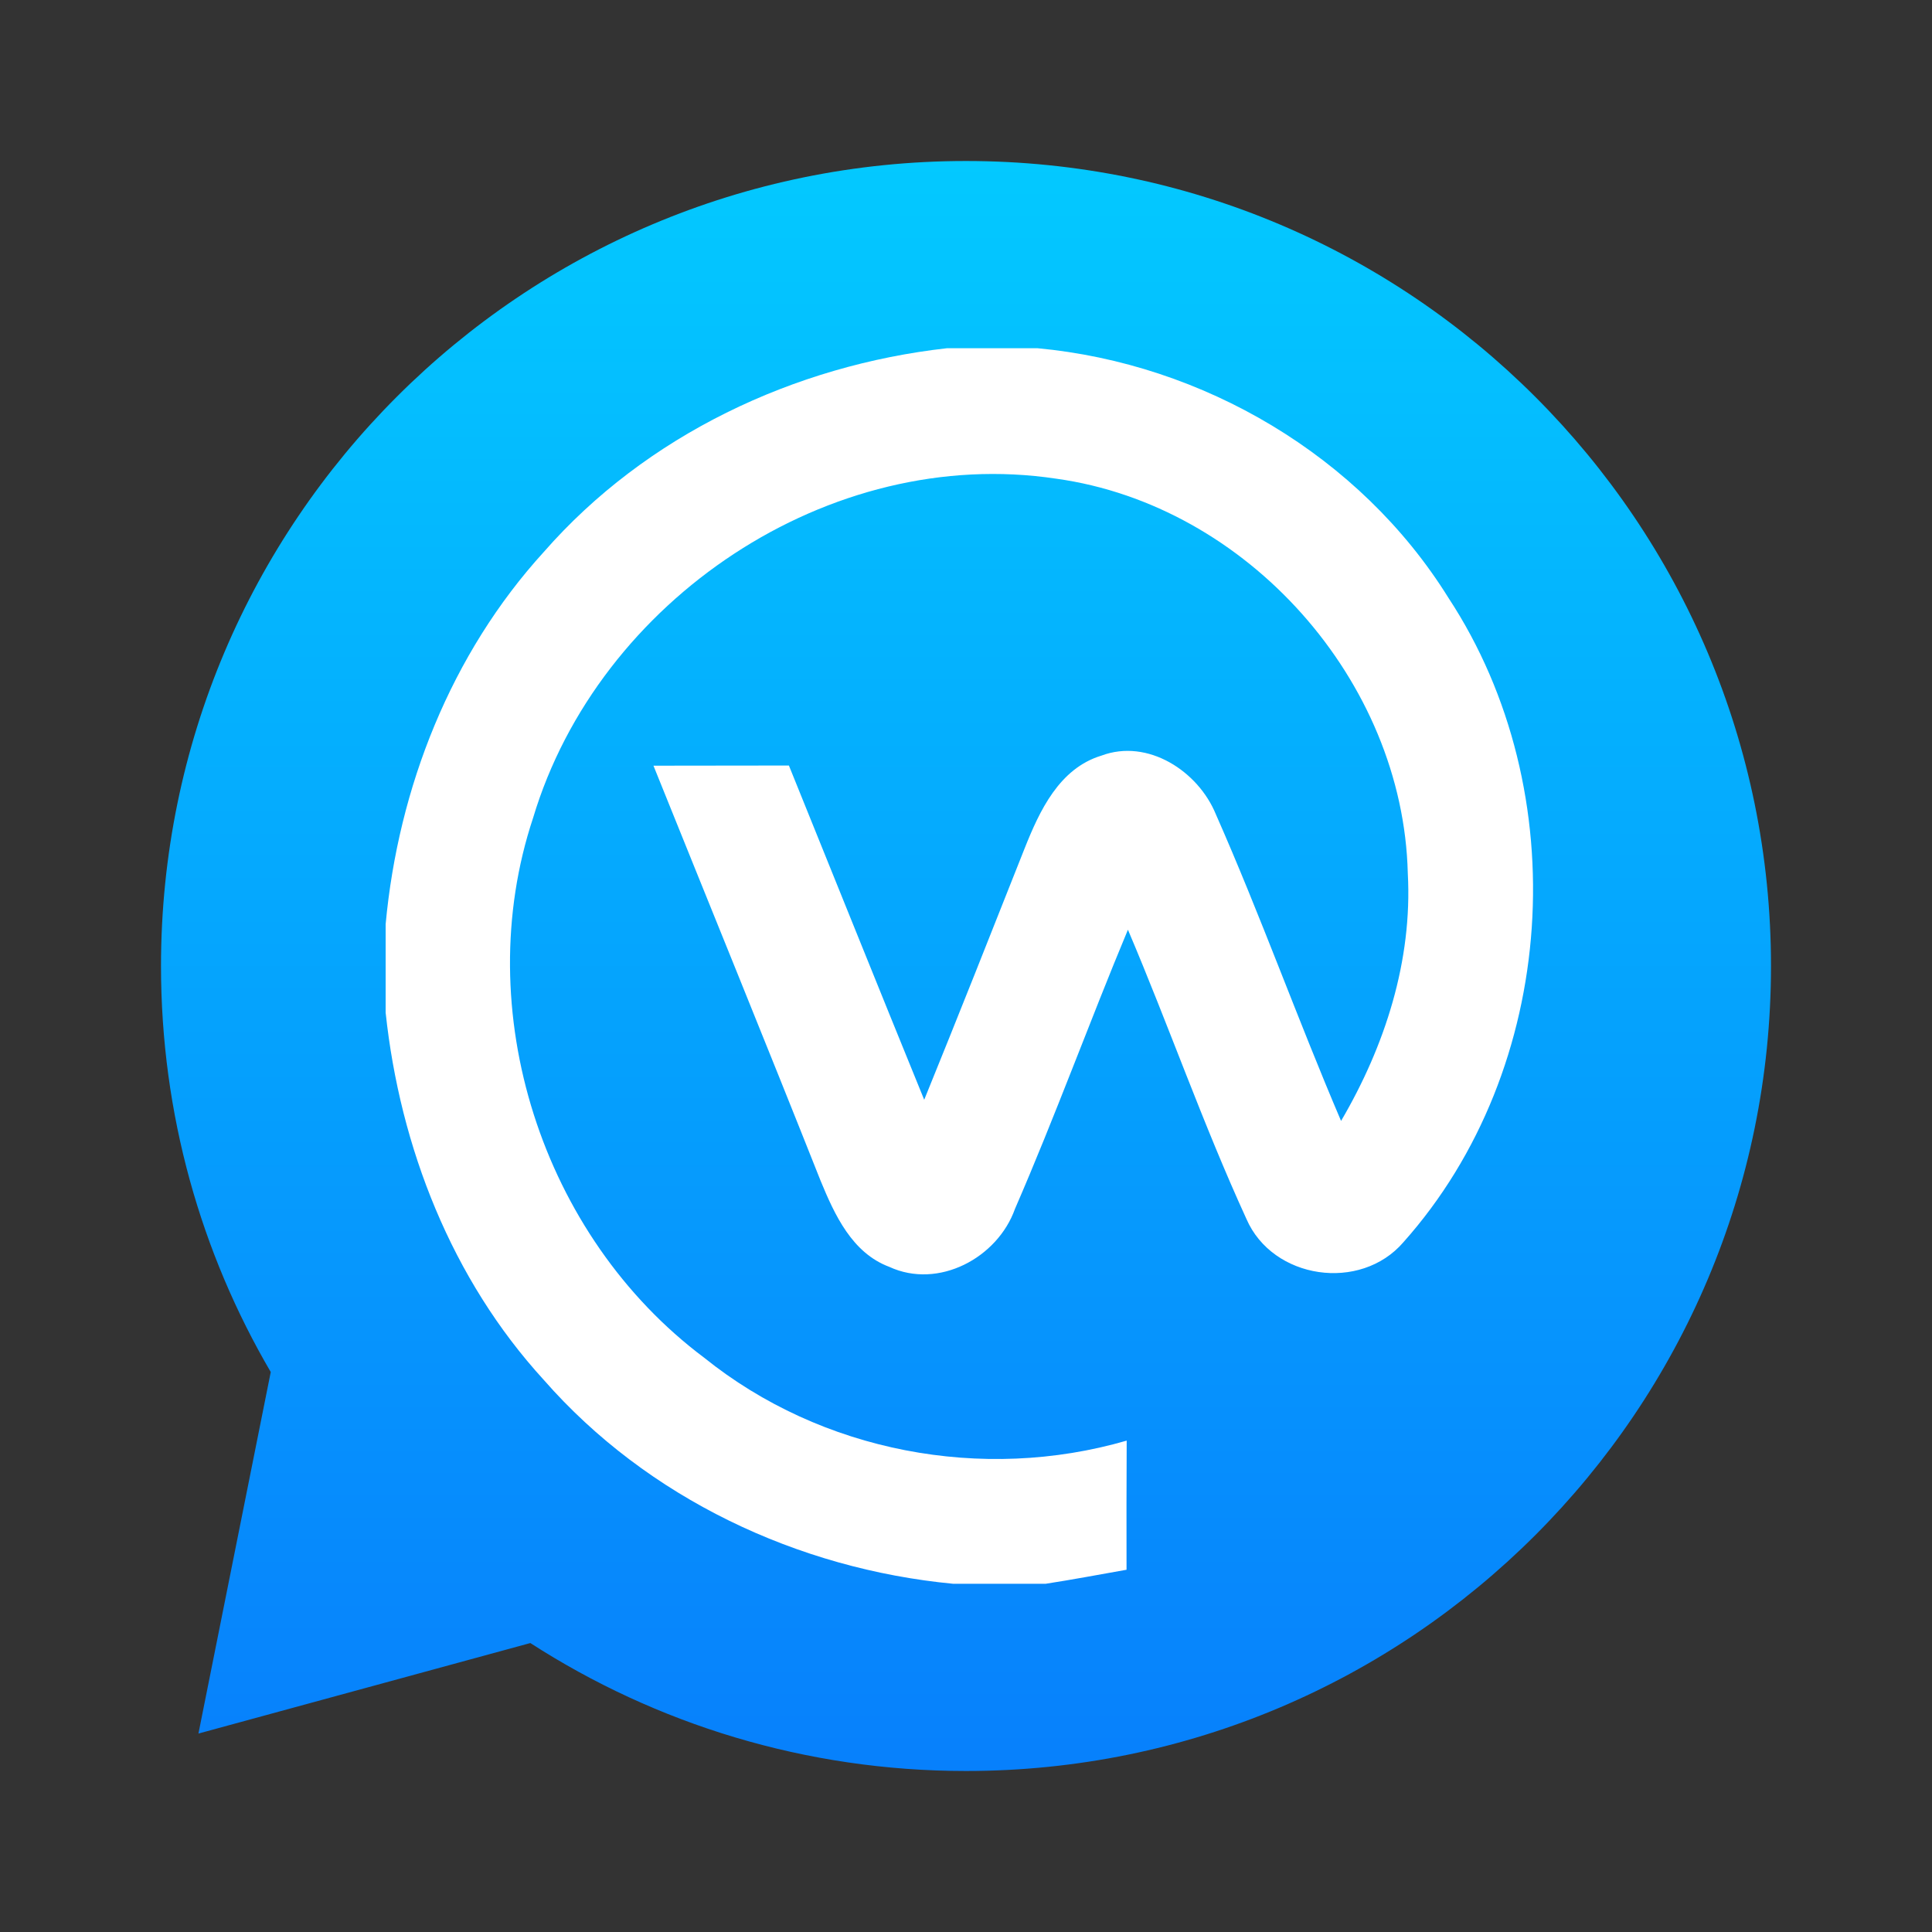 <svg width="128" height="128" viewBox="0 0 128 128" fill="none" xmlns="http://www.w3.org/2000/svg">
<rect x="0" y="0" width="128" height="128" fill="#333333" stroke="none"/>
<path fill-rule="evenodd" clip-rule="evenodd" d="M35.136 108.856L13.147 114.853L17.938 90.9C13.316 83.003 10.667 73.811 10.667 64C10.667 34.545 34.545 10.667 64 10.667C93.455 10.667 117.333 34.545 117.333 64C117.333 93.455 93.455 117.333 64 117.333C53.365 117.333 43.456 114.22 35.136 108.856Z" fill="url(#paint0_linear)"/>
<path fill-rule="evenodd" clip-rule="evenodd" d="M62.745 23.07H68.731C79.711 24.093 90.117 30.202 95.961 39.606C104.403 52.448 103.236 70.794 92.983 82.296C90.138 85.611 84.316 84.772 82.576 80.751C79.7 74.478 77.429 67.94 74.728 61.596C72.17 67.724 69.898 73.988 67.247 80.085C66.092 83.341 62.172 85.438 58.919 83.933C56.453 83.012 55.297 80.485 54.365 78.224C50.722 69.045 46.987 59.897 43.294 50.729C46.281 50.718 49.269 50.729 52.267 50.718C55.255 58.096 58.223 65.494 61.231 72.862C63.483 67.326 65.683 61.77 67.882 56.213C68.875 53.716 70.175 50.913 72.968 50.063C76.047 48.907 79.384 51.097 80.55 53.941C83.507 60.634 85.973 67.541 88.849 74.264C91.755 69.31 93.586 63.652 93.27 57.851C92.962 45.101 82.628 33.476 69.99 31.716C54.958 29.445 39.65 39.749 35.322 54.177C31.075 66.947 35.905 81.908 46.65 89.95C54.416 96.202 65.089 98.219 74.646 95.445C74.636 98.299 74.625 101.155 74.636 104C72.845 104.316 71.064 104.654 69.274 104.93H63.155C52.85 103.948 42.884 99.251 36.028 91.424C29.93 84.763 26.502 76.013 25.55 67.091V61.227C26.389 52.182 29.878 43.31 36.039 36.557C42.802 28.831 52.615 24.206 62.745 23.07Z" fill="white"/>
<defs>
<linearGradient id="paint0_linear" x1="64" y1="10.667" x2="64" y2="117.333" gradientUnits="userSpaceOnUse">
<stop stop-color="#03C9FF"/>
<stop offset="1" stop-color="#0780FC"/>
</linearGradient>
</defs>
</svg>
